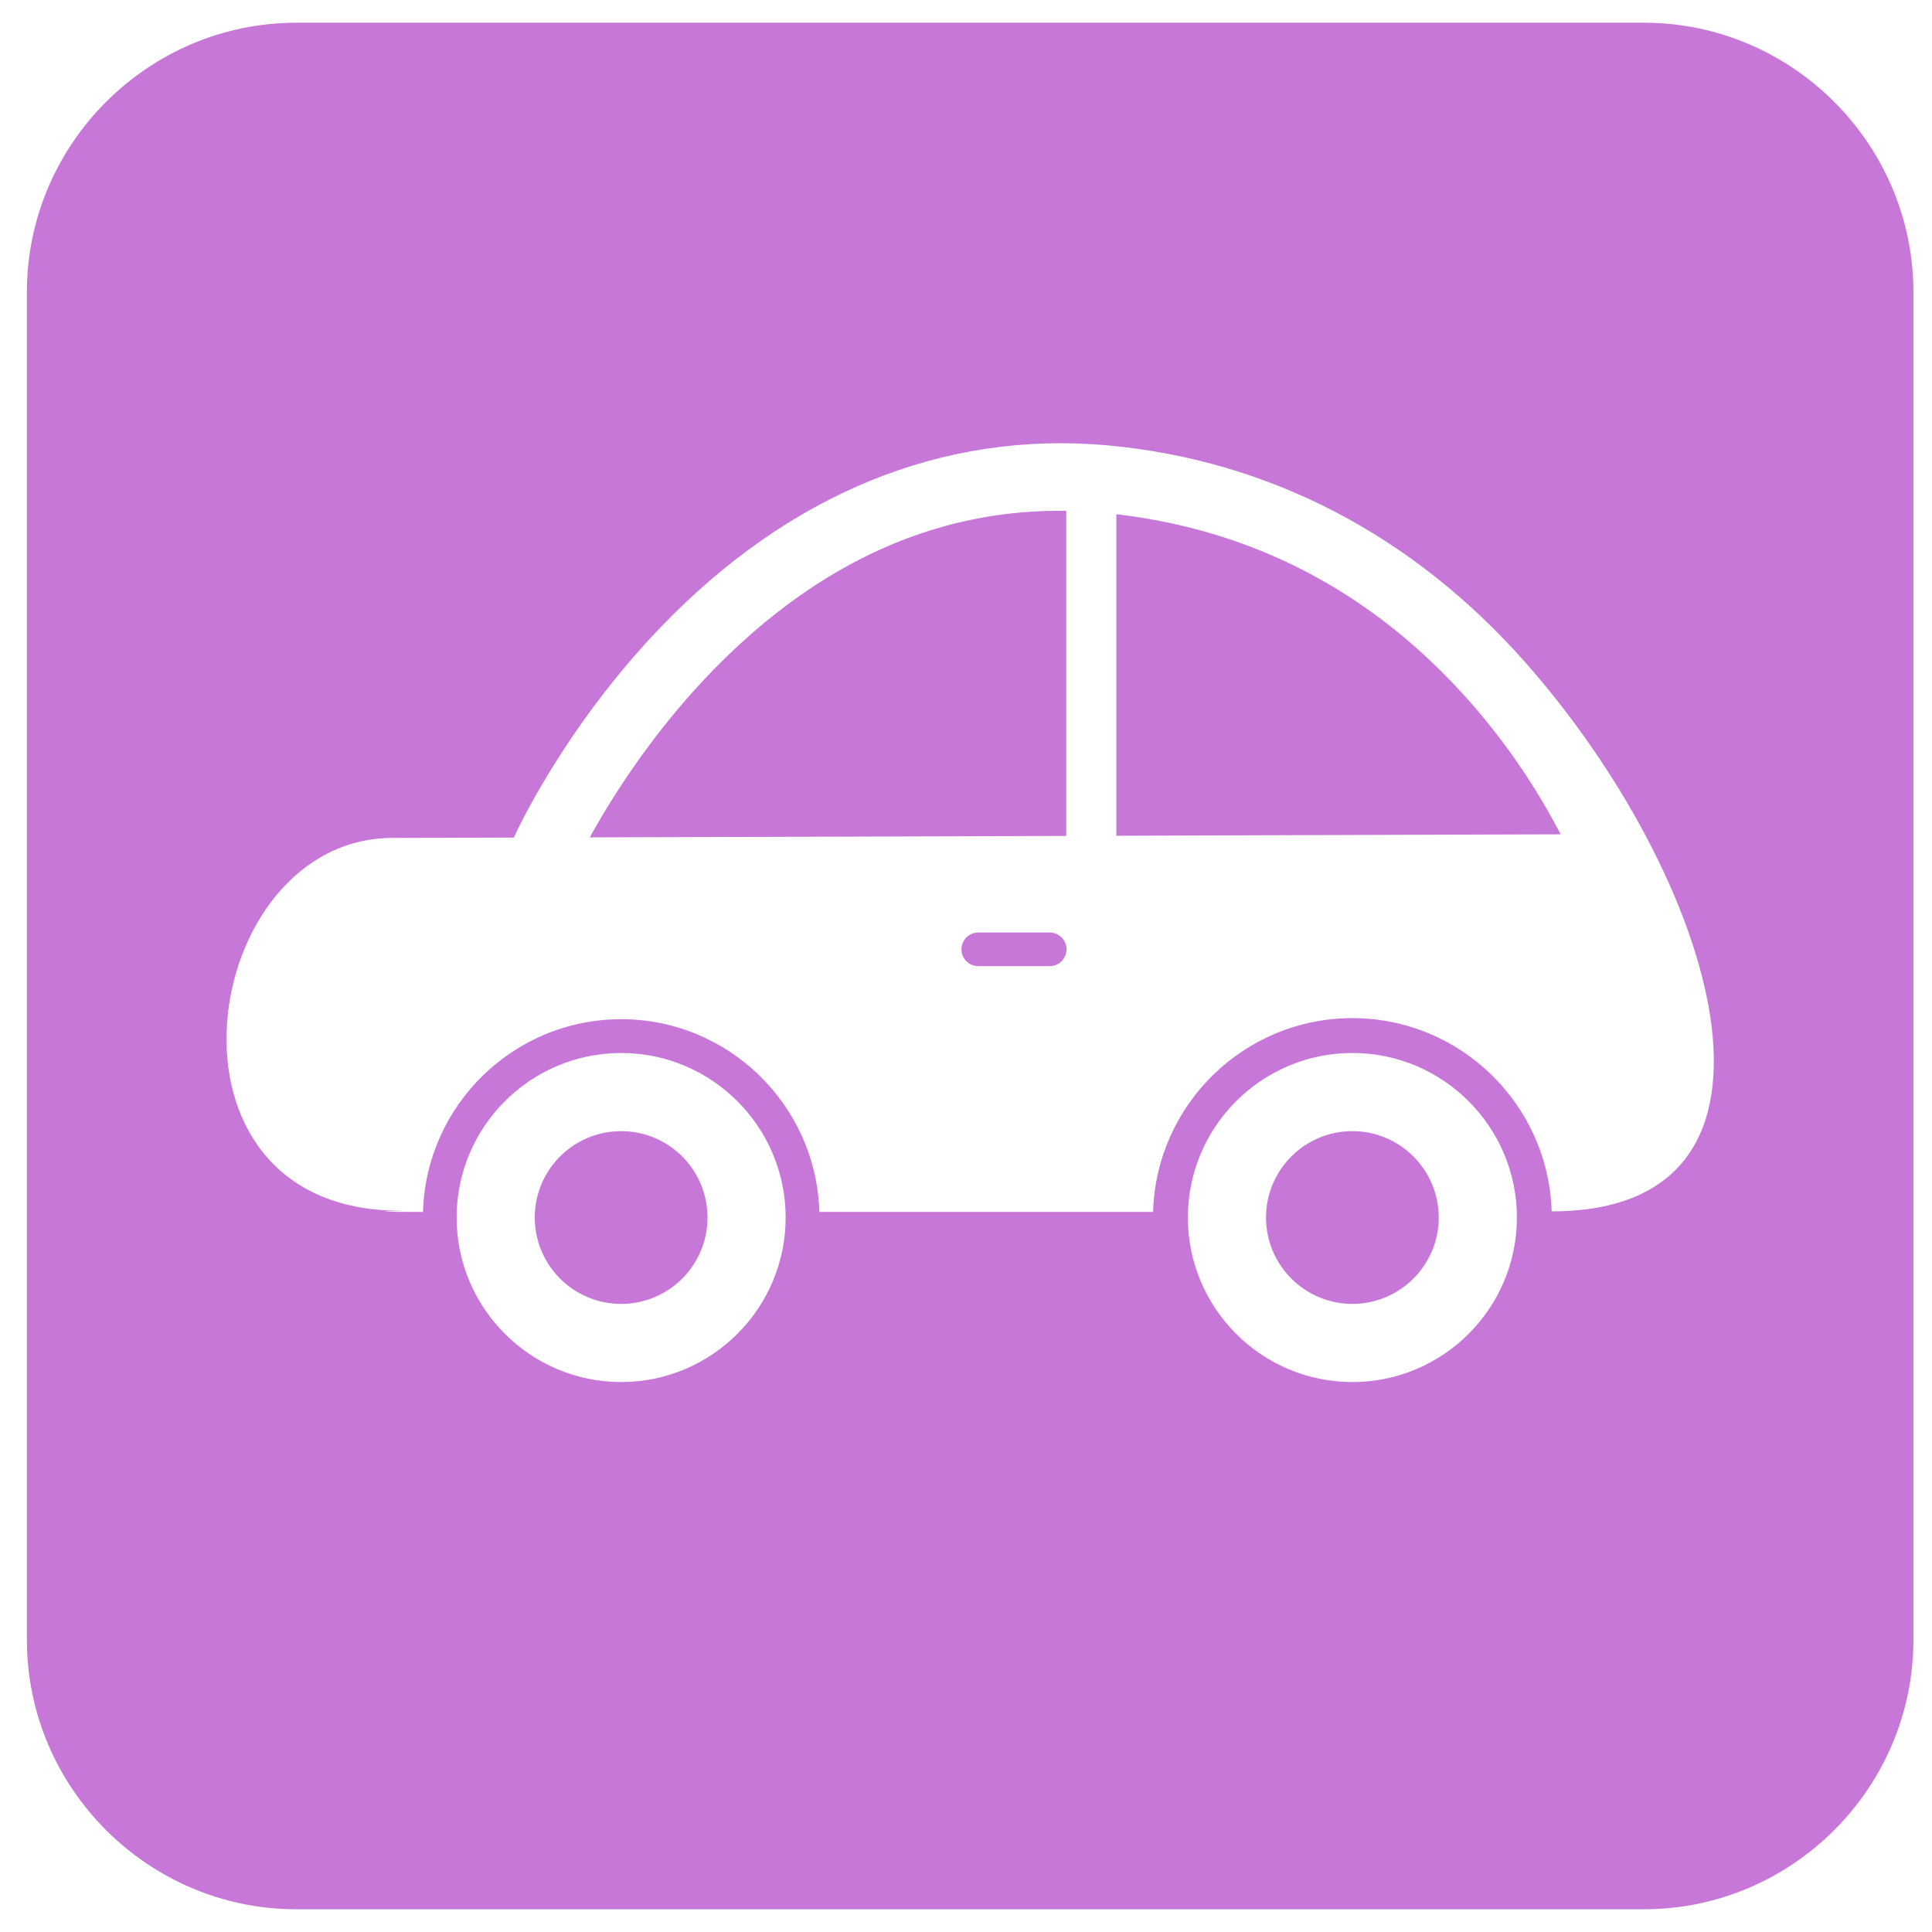 <?xml version="1.0" standalone="no"?><!DOCTYPE svg PUBLIC "-//W3C//DTD SVG 1.1//EN" "http://www.w3.org/Graphics/SVG/1.1/DTD/svg11.dtd">
<svg t="1491542379671" class="icon"  width="36px" height="36px" viewBox="0 0 1024 1024" version="1.1" xmlns="http://www.w3.org/2000/svg" p-id="6143" xmlns:xlink="http://www.w3.org/1999/xlink">
	<defs>
		<style type="text/css"></style>
	</defs>
	<path d="M556.369 494.255h-37.846a8.909 8.909 0 0 0 0 17.818h37.846c4.891 0 8.897-3.988 8.903-8.915 0-4.897-4.006-8.903-8.903-8.903zM565.128 270.764c-69.331-1.042-132.861 27.949-189.061 86.395-31.84 33.166-53.055 67.765-63.464 86.673l252.53-0.771V270.764zM591.691 272.565v170.4c96.696-0.325 186.772-0.614 235.484-0.753a351.913 351.913 0 0 0-47.194-69.24c-50.821-58.037-114.134-91.781-188.29-100.406z" fill="#C777D8" p-id="6144"></path>
	<path d="M871.31 12.047H157.088C78.529 12.047 14.246 76.324 14.246 154.889v714.216C14.246 947.676 78.529 1011.953 157.088 1011.953H871.304c78.565 0 142.842-64.277 142.842-142.842V154.889C1014.152 76.324 949.874 12.047 871.31 12.047zM329.228 732.515c-48.068 0-87.209-39.111-87.209-87.197s39.135-87.209 87.209-87.209 87.179 39.129 87.179 87.209-39.111 87.197-87.179 87.197z m387.548 0c-48.068 0-87.179-39.111-87.179-87.197s39.111-87.209 87.179-87.209c48.098 0 87.209 39.129 87.209 87.209s-39.105 87.197-87.209 87.197z m105.629-90.479c-1.723-56.772-48.441-102.406-105.623-102.406-57.308 0-104.026 45.791-105.623 102.713H434.278c-1.602-56.585-48.104-102.147-105.038-102.147-56.971 0-103.472 45.556-105.026 102.147-43.098 0-3.096-0.663-12.24-0.663-136.264 0-106.918-197.56-3.849-197.56 4.879 0 28.576-0.09 64.235-0.187 0.06-0.126 0.09-0.247 0.157-0.386 1.048-2.295 26.178-57.248 76.957-110.381 68.367-71.517 150.552-105.086 237.731-97.093 86.227 7.933 161.858 48.086 220.672 114.369 100.858 113.646 157.256 291.593 14.529 291.593z" fill="#C777D8" p-id="6145"></path>
	<path d="M329.222 645.313m-45.779 0a45.779 45.779 0 1 0 91.558 0 45.779 45.779 0 1 0-91.558 0Z" fill="#C777D8" p-id="6146"></path>
	<path d="M716.776 599.522c-25.221 0-45.761 20.552-45.761 45.791 0 25.251 20.54 45.779 45.761 45.779 25.251 0 45.791-20.522 45.791-45.779 0-25.233-20.534-45.791-45.791-45.791z" fill="#C777D8" p-id="6147"></path>
</svg>